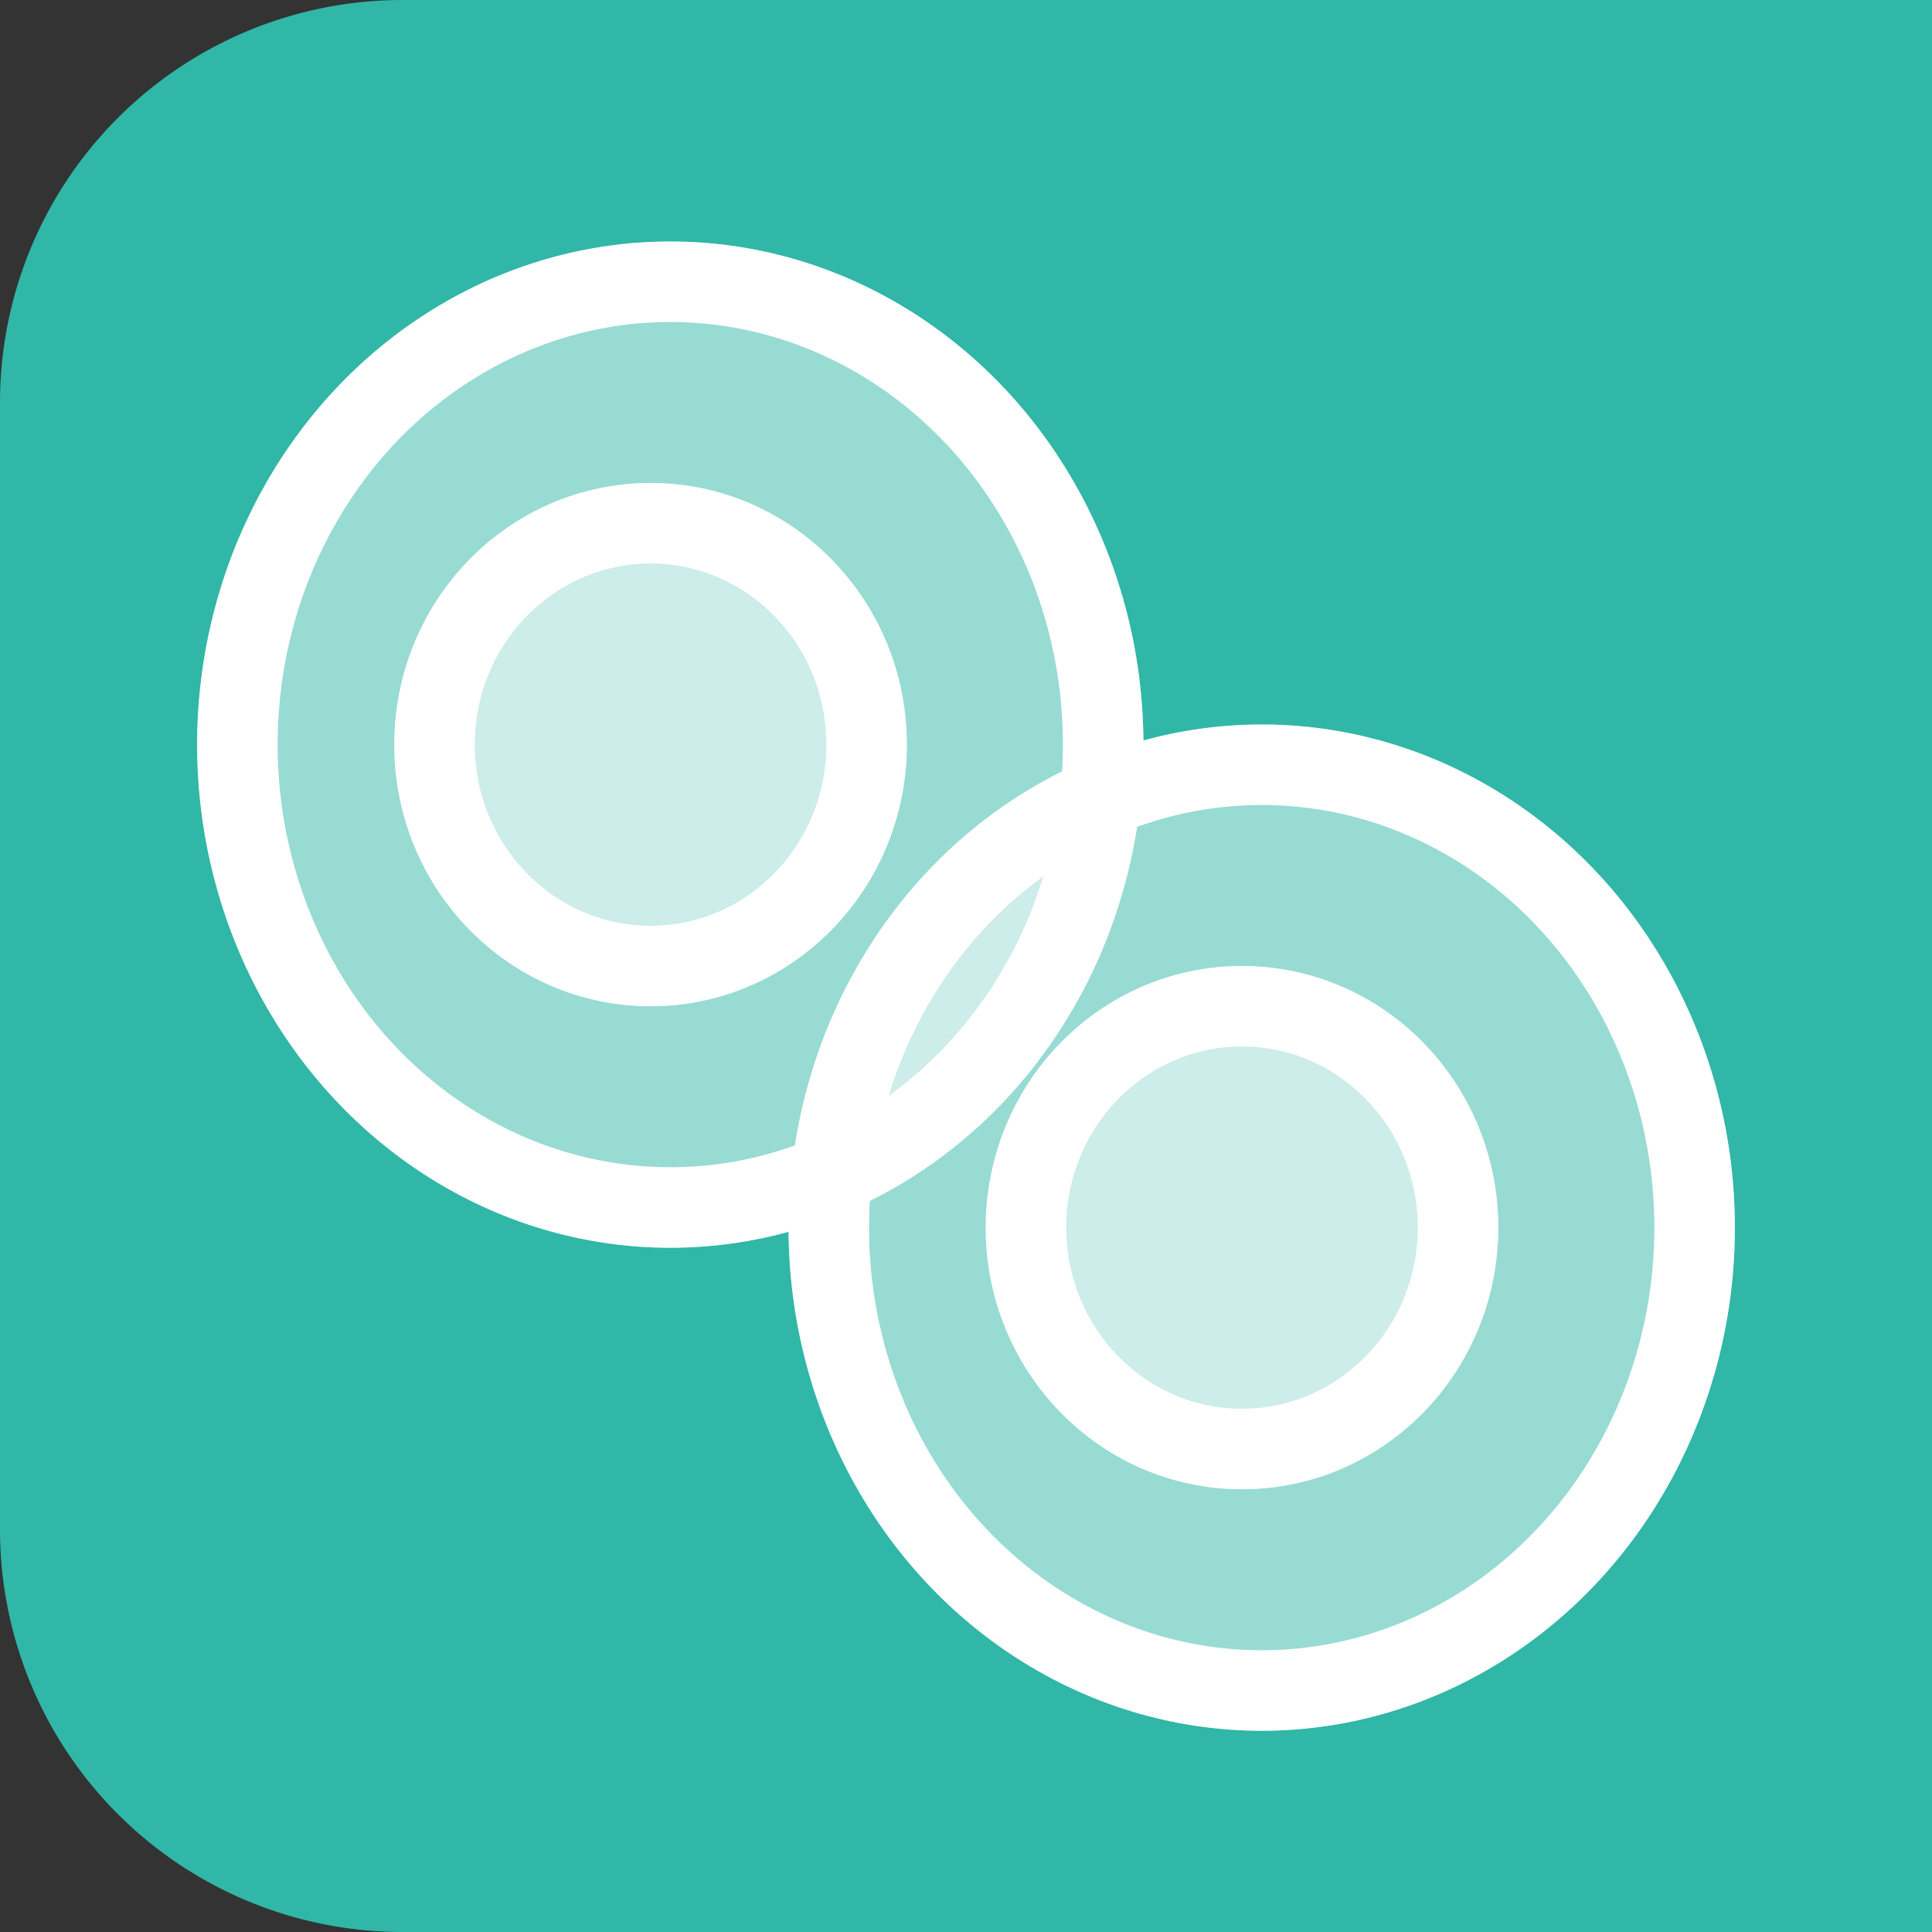 <svg xmlns="http://www.w3.org/2000/svg" width="48" height="48" viewBox="0 0 48 48"><rect x="0" y="0" width="48" height="48" fill="#333333" stroke="none"/><defs><style>.a{fill:#30b7a7;}.b{fill:rgba(255,255,255,0.5);stroke:#fff;stroke-width:2px;}.c{stroke:none;}.d{fill:none;}</style></defs><path class="a" d="M10,0H48a0,0,0,0,1,0,0V48a0,0,0,0,1,0,0H10A10,10,0,0,1,0,38V10A10,10,0,0,1,10,0Z"/><g transform="translate(4.898 6)"><g class="b"><ellipse class="c" cx="11.755" cy="12.5" rx="11.755" ry="12.5"/><ellipse class="d" cx="11.755" cy="12.5" rx="10.755" ry="11.5"/></g><g class="b" transform="translate(4.898 6)"><ellipse class="c" cx="6.367" cy="6.5" rx="6.367" ry="6.5"/><ellipse class="d" cx="6.367" cy="6.5" rx="5.367" ry="5.5"/></g></g><g class="b" transform="translate(19.592 18)"><ellipse class="c" cx="11.755" cy="12.5" rx="11.755" ry="12.5"/><ellipse class="d" cx="11.755" cy="12.5" rx="10.755" ry="11.5"/></g><g transform="translate(24.49 24)"><g class="b"><ellipse class="c" cx="6.367" cy="6.5" rx="6.367" ry="6.5"/><ellipse class="d" cx="6.367" cy="6.5" rx="5.367" ry="5.5"/></g></g></svg>